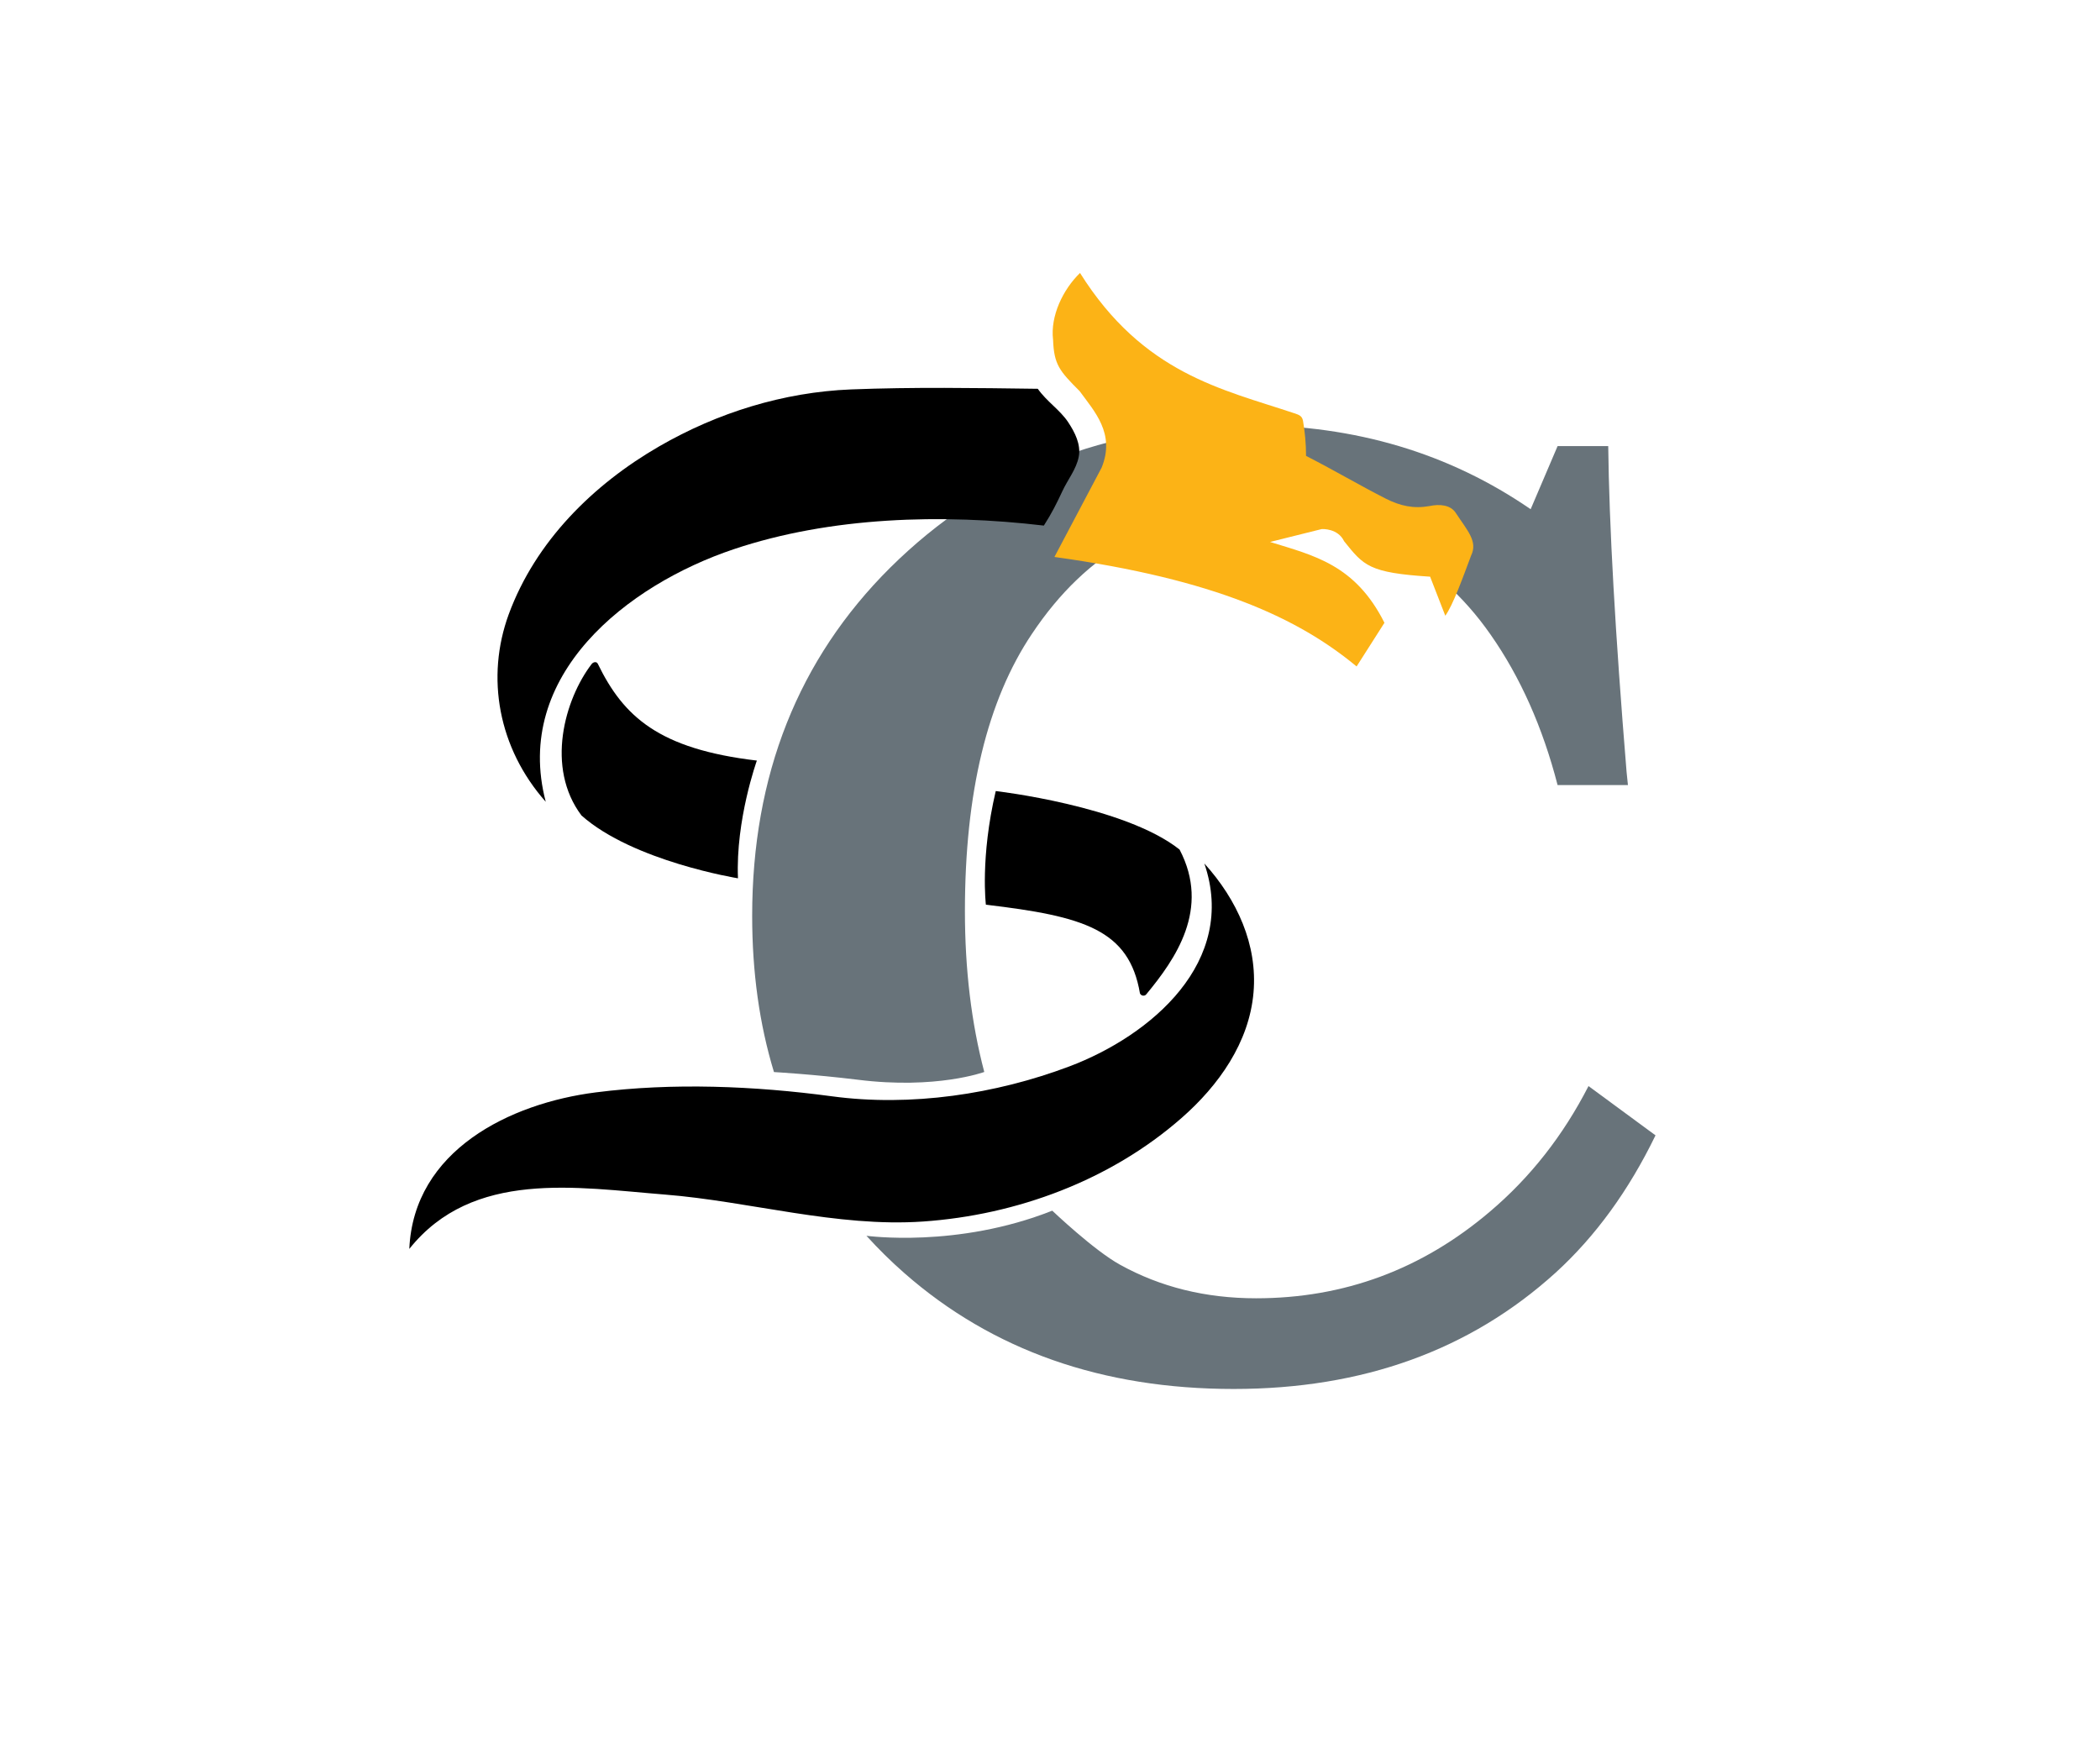 <?xml version="1.0" encoding="utf-8"?>
<!-- Generator: Adobe Illustrator 27.0.0, SVG Export Plug-In . SVG Version: 6.00 Build 0)  -->
<svg version="1.1" id="Layer_1" xmlns="http://www.w3.org/2000/svg" xmlns:xlink="http://www.w3.org/1999/xlink" x="0px" y="0px"
	 viewBox="0 0 232.26 192.77" style="enable-background:new 0 0 232.26 192.77;" xml:space="preserve">
<style type="text/css">
	.st0{fill-rule:evenodd;clip-rule:evenodd;}
	.st1{fill:#68737A;}
	.st2{fill-rule:evenodd;clip-rule:evenodd;fill:#FCB316;}
</style>
<path class="st0" d="M65.43,73.45c-2.98,3.9-5.11,11.43-1.12,16.74c5.71,5.08,17.31,6.95,17.31,6.95
	c-0.27-6.47,2.09-13.02,2.09-13.02c-10.84-1.28-14.75-4.86-17.59-10.7C65.98,73.12,65.6,73.22,65.43,73.45z"/>
<path class="st0" d="M126.78,109.97c3.2-3.87,7.13-9.43,3.68-16.01c-6.08-4.83-20.33-6.47-20.33-6.47
	c-1.73,7.38-1.09,12.57-1.09,12.57c10.84,1.28,15.84,2.76,17.04,9.81C126.22,110.17,126.6,110.2,126.78,109.97z"/>
<g>
	<path class="st1" d="M116.38,133.9c0,0,4.62,4.4,7.5,5.98c4.46,2.47,9.47,3.71,15.04,3.71c9.74,0,18.36-3.2,25.87-9.59
		c4.46-3.78,8.09-8.4,10.9-13.88l7.41,5.45c-2.96,6.1-6.64,11.17-11.05,15.19c-9.45,8.57-21.32,12.86-35.6,12.86
		c-14.53,0-26.67-4.26-36.4-12.79c-1.51-1.32-2.91-2.71-4.22-4.15C95.83,136.67,105.83,138.08,116.38,133.9z M108.88,118.57
		 M85.6,118.57c-1.61-5.29-2.41-11.04-2.41-17.27c0-15.55,5.09-28.39,15.26-38.51c10.61-10.51,23.83-15.77,39.67-15.77
		c11.77,0,22.16,3.1,31.17,9.3l2.98-6.98h5.6c0.1,8.67,0.77,20.69,2.03,36.04l0.15,1.45h-7.78c-1.65-6.39-4.12-11.94-7.41-16.64
		c-3-4.31-6.78-7.68-11.34-10.1c-4.6-2.47-9.47-3.71-14.61-3.71c-10.42,0-18.68,4.58-24.78,13.73c-4.94,7.36-7.41,17.58-7.41,30.66
		c0,6.43,0.71,12.36,2.14,17.79c0,0-5.28,1.95-13.98,0.86C89.98,118.82,85.6,118.57,85.6,118.57z"/>
</g>
<path class="st2" d="M119.45,30.19c6.99,11.13,15.71,12.85,23.65,15.5c0.53,0.18,0.89,0.27,1.01,0.83c0.21,1.22,0.34,2.56,0.34,3.9
	c3.31,1.7,5.78,3.18,8.78,4.71c1.64,0.84,3.13,1.15,4.87,0.84c1.11-0.24,2.33-0.14,2.91,0.76c1.25,1.92,2.46,3.13,1.7,4.7
	c-0.93,2.48-2.01,5.5-2.86,6.67l-1.68-4.32c-6.78-0.43-7.34-1.22-9.51-3.92c-0.68-1.42-2.37-1.36-2.5-1.34l-5.69,1.42
	c4.83,1.5,9.41,2.49,12.65,8.94l-3.08,4.83c-6.39-5.3-15.59-9.64-33.42-12.11l5.22-9.88c1.54-3.77-0.81-6.23-2.43-8.46
	c-2.23-2.23-2.84-2.94-2.94-5.68C116.15,34.95,117.57,32.01,119.45,30.19z"/>
<path class="st0" d="M60.36,88.68c-3.68-14.01,9.02-23.99,20.8-27.94c10.71-3.59,23.03-3.94,34.29-2.61
	c0.88-1.37,1.44-2.5,2.04-3.79c0.6-1.3,1.55-2.43,1.82-3.83c0.26-1.35-0.43-2.7-1.18-3.83c-0.91-1.36-2.37-2.28-3.35-3.68
	c-6.89-0.09-13.78-0.2-20.66,0.07c-7.46,0.3-14.76,2.57-21.2,6.29c-7.31,4.22-13.68,10.51-16.65,18.57
	C53.71,74.91,55.1,82.74,60.36,88.68L60.36,88.68z"/>
<path class="st0" d="M73.55,132.12c9.31,0.74,19,3.64,28.54,2.98c10.39-0.72,20.73-4.56,28.59-11.45c4.11-3.6,7.49-8.36,7.96-13.89
	c0.45-5.26-1.8-10.24-5.44-14.26c3.72,10.87-5.9,19.04-14.94,22.45c-8.15,3.07-17.5,4.48-26.26,3.3
	c-8.57-1.15-17.62-1.52-26.12-0.43c-9.47,1.21-20.13,6.4-20.61,17.31C52.29,129.32,63.83,131.35,73.55,132.12L73.55,132.12z"/>
</svg>

